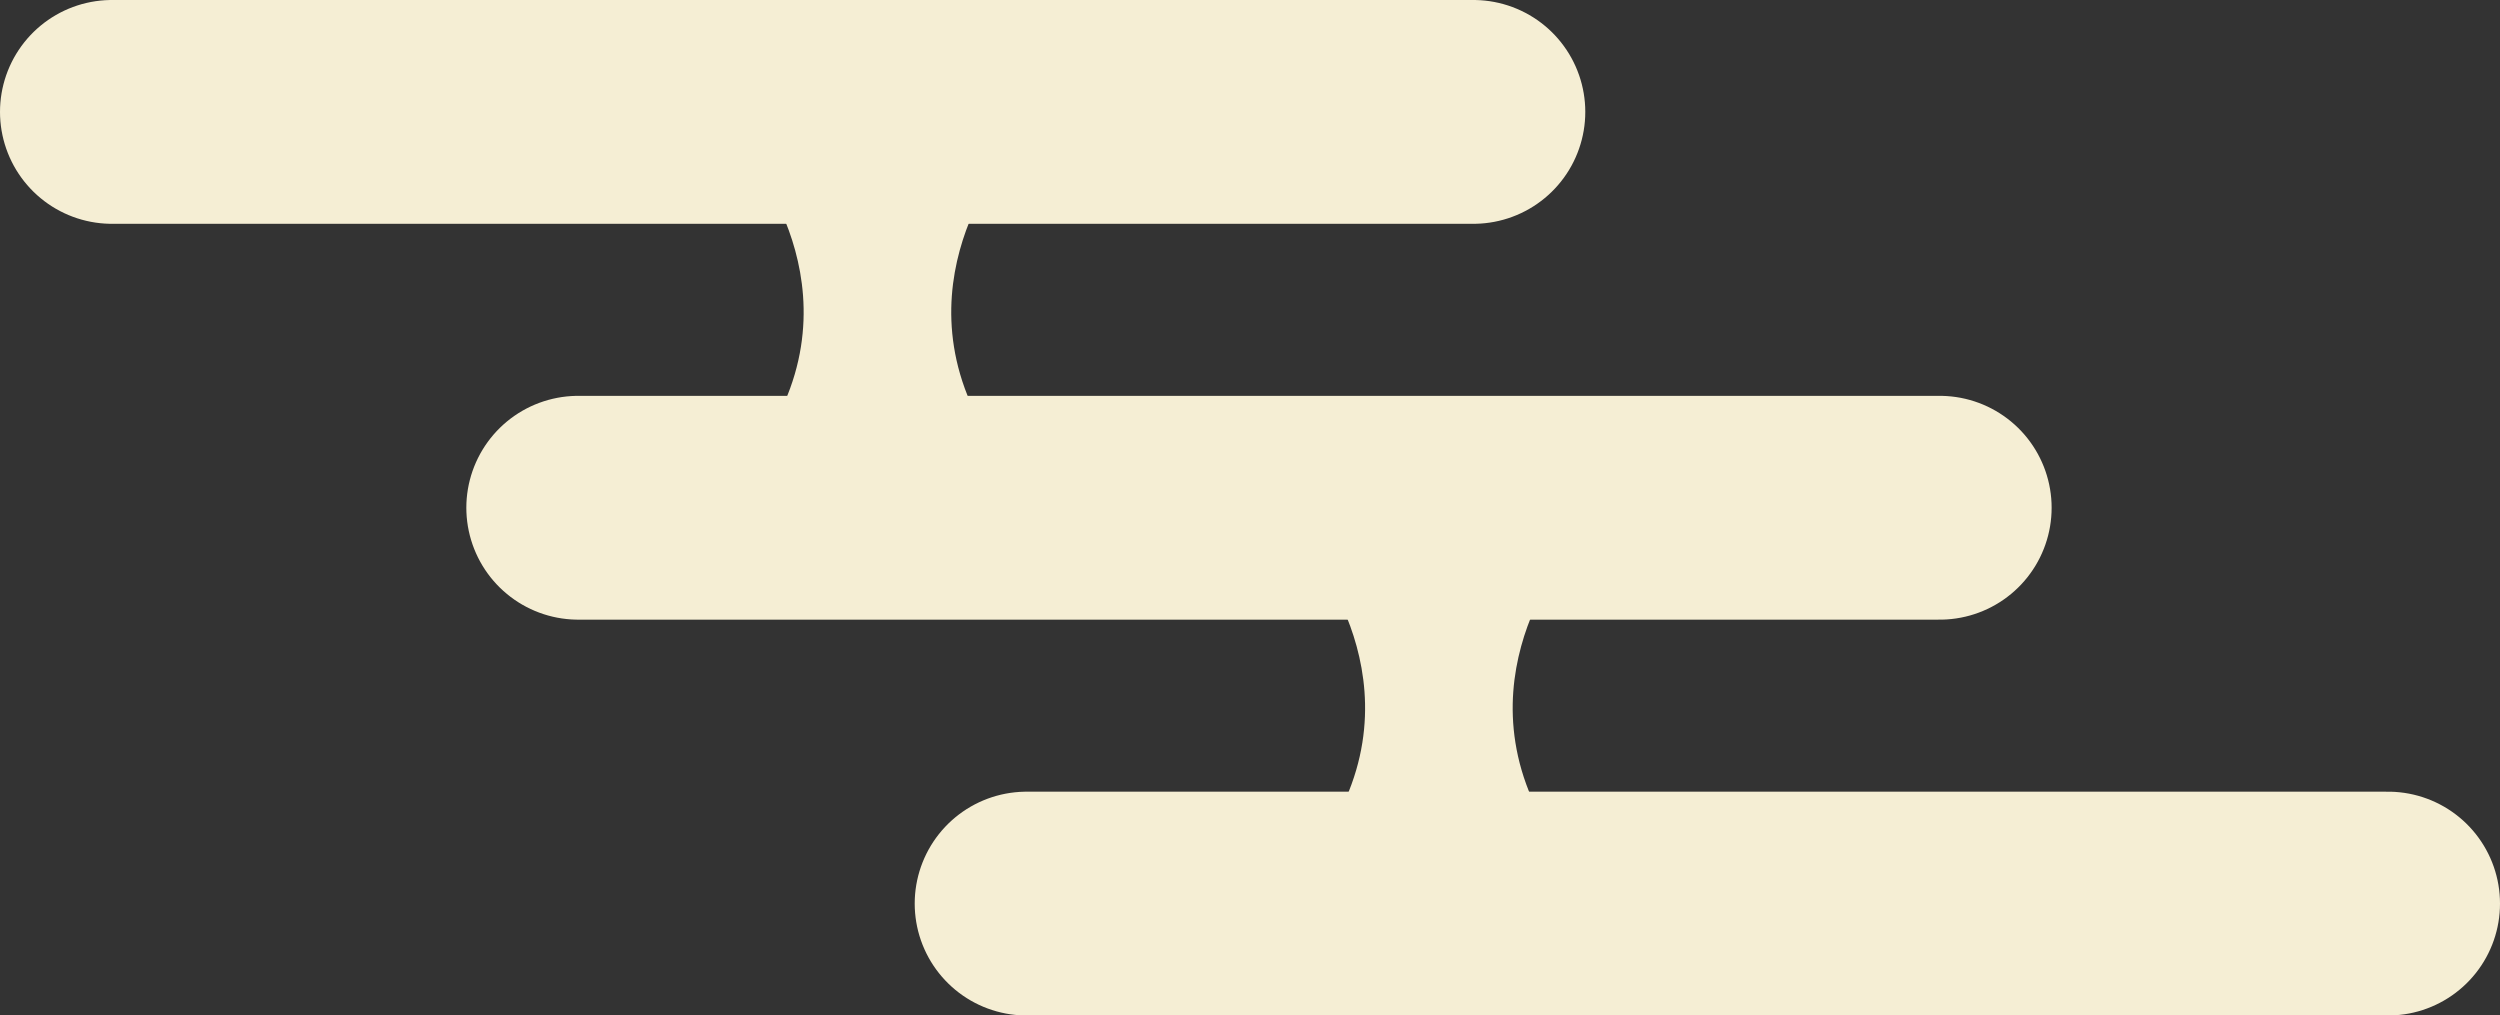 <?xml version="1.0" encoding="UTF-8"?>
<svg id="_レイヤー_1" data-name="レイヤー 1" xmlns="http://www.w3.org/2000/svg" viewBox="0 0 284.98 115.757">
  <rect x="0" y="0" width="284.98" height="115.757" fill="#333333" stroke="none"/>
  <line x1="12.756" y1="12.756" x2="167.954" y2="12.756" fill="none" stroke="#f5eed4" stroke-linecap="round" stroke-linejoin="round" stroke-width="25.512"/>
  <line x1="65.914" y1="57.879" x2="221.113" y2="57.879" fill="none" stroke="#f5eed4" stroke-linecap="round" stroke-linejoin="round" stroke-width="25.512"/>
  <line x1="117.025" y1="103.001" x2="272.224" y2="103.001" fill="none" stroke="#f5eed4" stroke-linecap="round" stroke-linejoin="round" stroke-width="25.512"/>
  <path d="M114.613,18.084s-13.903,16.413,0,34.467h-29.182c13.903-18.054,0-34.467,0-34.467h29.182Z" fill="#f5eed4"/>
  <path d="M178.613,63.207s-13.903,16.413,0,34.467h-29.182c13.903-18.054,0-34.467,0-34.467h29.182Z" fill="#f5eed4"/>
</svg>